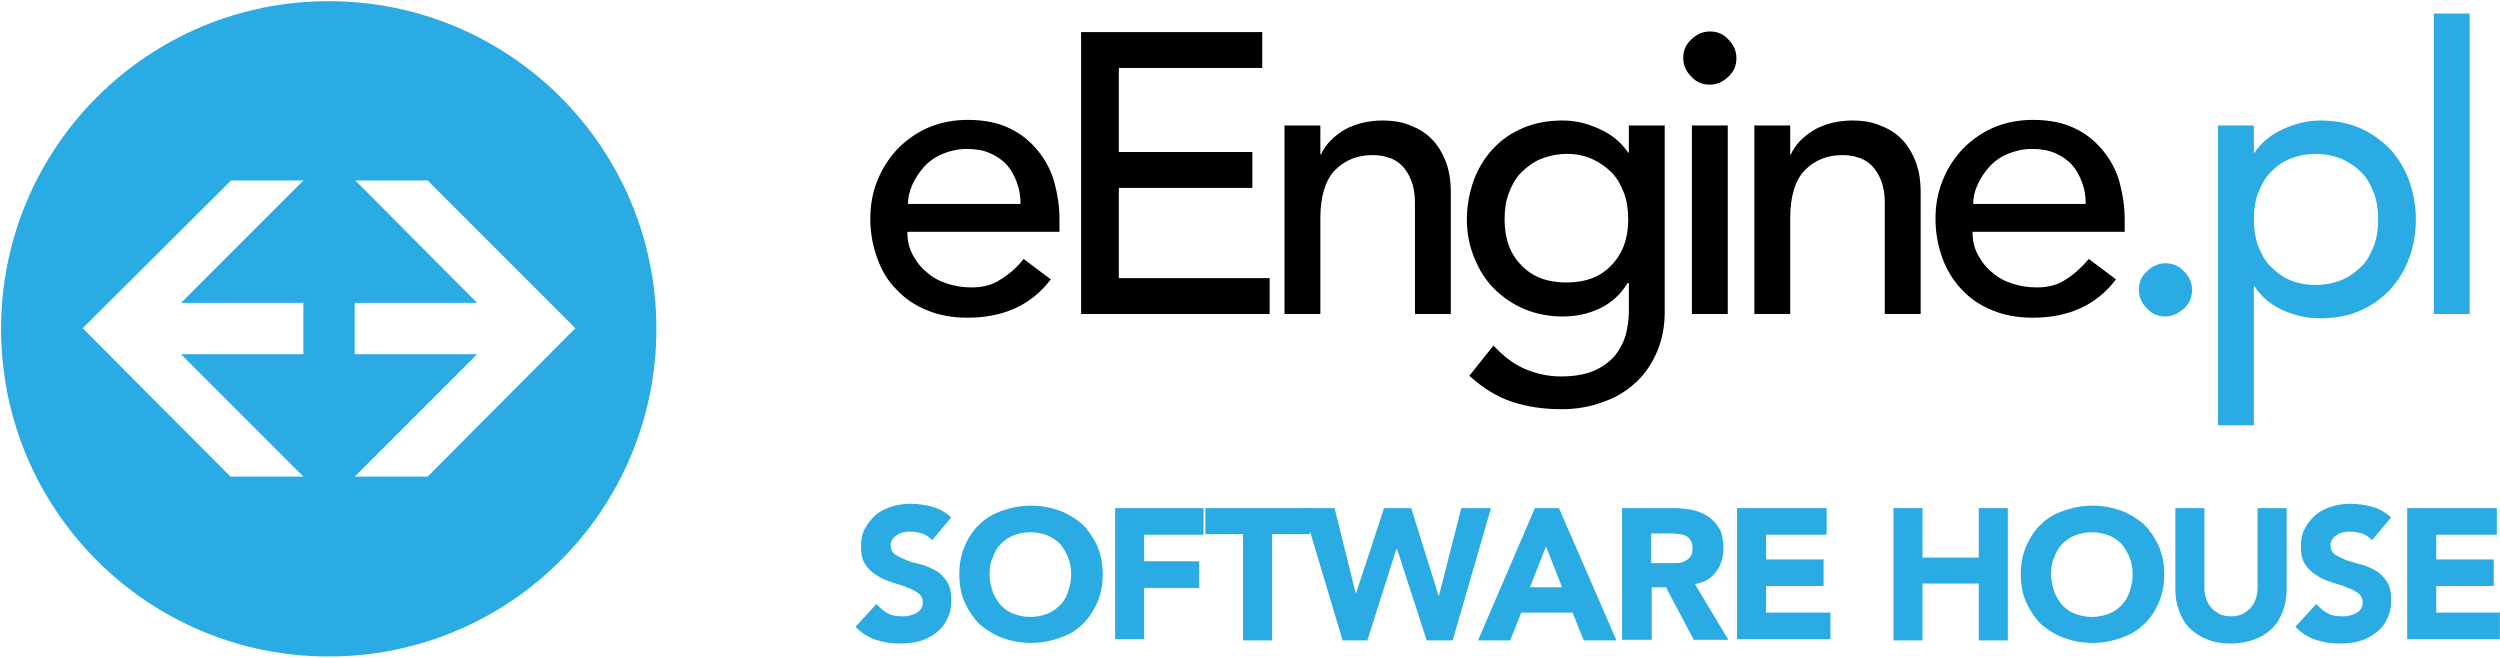 <?xml version="1.0" encoding="UTF-8" standalone="no"?>
<svg viewBox="0 0 1935 509" version="1.1" xmlns="http://www.w3.org/2000/svg" xmlns:xlink="http://www.w3.org/1999/xlink">
    <!-- Generator: Sketch 3.6.1 (26313) - http://www.bohemiancoding.com/sketch -->
    <title>eengine</title>
    <desc>Created with Sketch.</desc>
    <defs></defs>
    <g id="Page-1" stroke="none" stroke-width="1" fill="none" fill-rule="evenodd">
        <g id="eengine" transform="translate(-3, -1)">
            <g id="Group">
                <path d="M257.436,1.914 C117.234,1.914 3.828,115.32 3.828,255.521 C3.828,395.723 117.234,509.129 257.436,509.129 C397.637,509.129 511.043,395.723 511.043,255.521 C511.043,115.32 397.637,1.914 257.436,1.914 L257.436,1.914 Z M237.817,275.14 L143.073,275.14 L237.817,369.884 L181.353,369.884 L66.991,255.043 L181.832,140.68 L237.817,140.68 L143.073,235.424 L237.817,235.424 L237.817,275.14 L237.817,275.14 Z M333.996,369.884 L277.533,369.884 L372.277,275.14 L277.533,275.14 L277.533,235.424 L372.277,235.424 L278.011,140.68 L333.996,140.68 L448.359,255.043 L333.996,369.884 L333.996,369.884 Z" id="Shape" fill="#2AABE3"></path>
                <g transform="translate(665.121, 387.589)" id="Shape" fill="#2AABE3">
                    <path d="M59.335,31.581 C57.421,29.189 55.028,27.753 51.679,26.318 C48.329,25.361 45.458,24.882 42.587,24.882 C41.151,24.882 39.237,24.882 37.323,25.361 C35.409,25.839 33.974,26.318 32.538,27.275 C31.103,28.232 29.667,29.189 28.71,30.624 C27.753,32.06 27.275,33.495 27.275,35.409 C27.275,38.28 28.232,40.673 30.624,42.587 C33.017,44.022 35.888,45.458 39.237,46.893 C42.587,48.329 46.415,49.286 50.721,50.243 C54.55,51.2 58.378,53.114 62.206,55.028 C65.555,56.942 68.426,59.813 70.819,63.641 C73.211,66.991 74.168,71.776 74.168,77.996 C74.168,83.738 73.211,88.523 70.819,92.83 C68.905,97.136 66.034,100.486 62.206,103.357 C58.378,106.228 54.55,108.142 49.764,109.578 C44.979,111.013 40.194,111.492 34.452,111.492 C27.753,111.492 21.533,110.535 15.791,108.621 C10.049,106.707 4.785,103.357 0,98.572 L16.269,80.867 C18.662,83.738 21.533,86.131 24.882,88.045 C28.232,89.959 32.06,90.437 35.888,90.437 C37.802,90.437 39.716,90.437 41.63,89.959 C43.544,89.48 44.979,89.002 46.893,88.045 C48.329,87.088 49.764,86.131 50.721,84.695 C51.679,83.26 52.157,81.824 52.157,79.91 C52.157,77.039 51.2,74.168 48.807,72.733 C46.415,70.819 43.544,69.383 39.716,67.948 C36.366,66.512 32.538,65.555 28.232,64.12 C23.925,62.684 20.097,61.249 16.748,58.856 C13.398,56.942 10.049,54.071 7.656,50.243 C5.264,46.893 4.307,42.108 4.307,36.366 C4.307,31.103 5.264,25.839 7.656,22.011 C10.049,17.705 12.92,14.355 16.269,11.484 C20.097,8.613 23.925,6.699 28.71,5.264 C33.495,3.828 38.28,3.35 43.065,3.35 C48.807,3.35 54.55,4.307 59.813,5.742 C65.077,7.178 69.862,10.049 74.168,13.877 L59.335,31.581 L59.335,31.581 Z"></path>
                    <path d="M80.389,57.899 C80.389,49.764 81.824,42.108 84.695,35.888 C87.566,29.189 91.394,23.447 96.179,19.14 C100.964,14.355 106.707,11.006 113.884,8.613 C120.583,6.221 127.761,4.785 135.895,4.785 C144.03,4.785 151.207,6.221 157.907,8.613 C164.606,11.006 170.348,14.834 175.611,19.14 C180.396,23.925 184.224,29.667 187.095,35.888 C189.966,42.587 191.402,49.764 191.402,57.899 C191.402,66.034 189.966,73.69 187.095,79.91 C184.224,86.131 180.396,92.351 175.611,96.658 C170.826,101.443 165.084,104.793 157.907,107.185 C151.207,109.578 144.03,111.013 135.895,111.013 C127.761,111.013 120.583,109.578 113.884,107.185 C107.185,104.793 101.443,100.964 96.179,96.658 C91.394,91.873 87.566,86.131 84.695,79.91 C81.824,73.69 80.389,66.034 80.389,57.899 L80.389,57.899 Z M103.836,57.899 C103.836,62.684 104.793,66.991 106.228,71.297 C107.664,75.125 110.056,78.953 112.449,81.824 C115.32,84.695 118.669,87.088 122.497,88.523 C126.325,89.959 130.632,90.916 135.417,90.916 C140.202,90.916 144.508,89.959 148.336,88.523 C152.164,87.088 155.514,84.695 158.385,81.824 C161.256,78.953 163.17,75.604 164.606,71.297 C166.041,67.469 166.998,62.684 166.998,57.899 C166.998,53.114 166.041,48.807 164.606,44.979 C163.17,41.151 160.778,37.323 158.385,34.452 C155.514,31.581 152.164,29.189 148.336,27.753 C144.508,26.318 140.202,25.361 135.417,25.361 C130.632,25.361 126.325,26.318 122.497,27.753 C118.669,29.189 115.32,31.581 112.449,34.452 C109.578,37.323 107.664,40.673 106.228,44.979 C104.314,48.807 103.836,53.114 103.836,57.899 L103.836,57.899 Z"></path>
                    <path d="M200.972,6.699 L269.398,6.699 L269.398,27.275 L223.462,27.275 L223.462,47.85 L266.049,47.85 L266.049,68.426 L223.462,68.426 L223.462,108.142 L200.972,108.142 L200.972,6.699 L200.972,6.699 Z"></path>
                    <path d="M300.022,26.796 L270.834,26.796 L270.834,6.699 L351.701,6.699 L351.701,26.796 L322.512,26.796 L322.512,109.099 L300.022,109.099 L300.022,26.796 L300.022,26.796 Z"></path>
                    <path d="M346.437,6.699 L370.841,6.699 L387.11,72.254 L387.589,72.254 L409.121,6.699 L430.176,6.699 L451.23,74.168 L451.708,74.168 L468.935,6.699 L491.903,6.699 L462.236,109.099 L442.138,109.099 L419.17,38.28 L418.692,38.28 L396.202,109.099 L377.062,109.099 L346.437,6.699 L346.437,6.699 Z"></path>
                    <path d="M525.877,6.699 L544.538,6.699 L589.039,109.099 L563.679,109.099 L555.065,87.566 L515.35,87.566 L506.736,109.099 L481.854,109.099 L525.877,6.699 L525.877,6.699 Z M534.49,36.366 L522.049,67.948 L546.931,67.948 L534.49,36.366 L534.49,36.366 Z"></path>
                    <path d="M593.346,6.699 L633.062,6.699 C638.325,6.699 643.11,7.178 647.895,8.135 C652.68,9.092 656.508,11.006 660.336,13.398 C663.686,15.791 666.557,19.14 668.95,22.968 C670.864,26.796 671.821,32.06 671.821,37.802 C671.821,44.979 669.907,51.2 666.079,55.985 C662.25,61.249 656.987,64.12 649.809,65.555 L675.649,108.621 L648.852,108.621 L627.32,67.948 L616.314,67.948 L616.314,108.621 L593.346,108.621 L593.346,6.699 L593.346,6.699 Z M615.836,49.286 L629.234,49.286 L635.454,49.286 C637.847,49.286 639.761,48.807 641.675,47.85 C643.589,46.893 645.024,45.936 645.981,44.501 C647.417,43.065 647.895,40.673 647.895,37.802 C647.895,35.409 647.417,33.017 646.46,31.581 C645.503,30.146 644.067,28.71 642.632,28.232 C641.196,27.275 639.282,26.796 636.89,26.796 C634.976,26.318 632.583,26.318 630.669,26.318 L615.836,26.318 L615.836,49.286 L615.836,49.286 Z"></path>
                    <path d="M682.348,6.699 L751.731,6.699 L751.731,27.275 L704.837,27.275 L704.837,46.415 L749.338,46.415 L749.338,66.991 L704.837,66.991 L704.837,87.566 L754.602,87.566 L754.602,108.142 L682.348,108.142 L682.348,6.699 L682.348,6.699 Z"></path>
                    <path d="M803.409,6.699 L825.899,6.699 L825.899,44.979 L869.443,44.979 L869.443,6.699 L891.933,6.699 L891.933,109.099 L869.443,109.099 L869.443,65.077 L825.899,65.077 L825.899,109.099 L803.409,109.099 L803.409,6.699 L803.409,6.699 Z"></path>
                    <path d="M901.981,57.899 C901.981,49.764 903.417,42.108 906.288,35.888 C909.159,29.189 912.987,23.447 917.772,19.14 C922.557,14.355 928.299,11.006 935.477,8.613 C942.176,6.221 949.353,4.785 957.488,4.785 C965.622,4.785 972.8,6.221 979.499,8.613 C986.198,11.006 991.94,14.834 997.204,19.14 C1001.989,23.925 1005.817,29.667 1008.688,35.888 C1011.559,42.587 1012.994,49.764 1012.994,57.899 C1012.994,66.034 1011.559,73.69 1008.688,79.91 C1005.817,86.609 1001.989,92.351 997.204,96.658 C992.419,101.443 986.677,104.793 979.499,107.185 C972.8,109.578 965.622,111.013 957.488,111.013 C949.353,111.013 942.176,109.578 935.477,107.185 C928.778,104.793 923.036,100.964 917.772,96.658 C912.987,91.873 909.159,86.131 906.288,79.91 C903.417,73.69 901.981,66.034 901.981,57.899 L901.981,57.899 Z M925.428,57.899 C925.428,62.684 926.385,66.991 927.821,71.297 C929.256,75.125 931.649,78.953 934.041,81.824 C936.912,84.695 940.262,87.088 944.09,88.523 C947.918,89.959 952.224,90.916 957.009,90.916 C961.794,90.916 966.101,89.959 969.929,88.523 C973.757,87.088 977.107,84.695 979.978,81.824 C982.849,78.953 984.763,75.604 986.198,71.297 C987.634,67.469 988.591,62.684 988.591,57.899 C988.591,53.114 987.634,48.807 986.198,44.979 C984.763,41.151 982.37,37.323 979.978,34.452 C977.107,31.581 973.757,29.189 969.929,27.753 C966.101,26.318 961.794,25.361 957.009,25.361 C952.224,25.361 947.918,26.318 944.09,27.753 C940.262,29.189 936.912,31.581 934.041,34.452 C931.17,37.323 929.256,40.673 927.821,44.979 C925.907,48.807 925.428,53.114 925.428,57.899 L925.428,57.899 Z"></path>
                    <path d="M1107.738,69.383 C1107.738,75.604 1106.781,80.867 1104.867,86.131 C1102.953,91.394 1100.561,95.701 1096.733,99.529 C1092.905,103.357 1088.598,106.228 1083.335,108.142 C1078.071,110.056 1071.85,111.492 1064.673,111.492 C1057.495,111.492 1051.275,110.535 1046.011,108.142 C1040.748,106.228 1035.963,102.879 1032.613,99.529 C1028.785,95.701 1026.393,91.394 1024.478,86.131 C1022.564,80.867 1021.607,75.604 1021.607,69.383 L1021.607,6.699 L1044.097,6.699 L1044.097,68.426 C1044.097,71.776 1044.576,74.647 1045.533,77.039 C1046.49,79.91 1047.925,82.303 1049.839,84.217 C1051.753,86.131 1053.667,87.566 1056.538,89.002 C1058.931,89.959 1061.802,90.437 1064.673,90.437 C1067.544,90.437 1070.415,89.959 1072.807,89.002 C1075.2,88.045 1077.593,86.131 1079.507,84.217 C1081.421,82.303 1082.856,79.91 1083.813,77.039 C1084.77,74.168 1085.249,71.297 1085.249,68.426 L1085.249,6.699 L1107.738,6.699 L1107.738,69.383 L1107.738,69.383 Z"></path>
                    <path d="M1173.772,31.581 C1171.858,29.189 1169.465,27.753 1166.116,26.318 C1162.766,25.361 1159.895,24.882 1157.024,24.882 C1155.589,24.882 1153.675,24.882 1151.761,25.361 C1149.847,25.839 1148.411,26.318 1146.976,27.275 C1145.54,28.232 1144.105,29.189 1143.148,30.624 C1142.191,32.06 1141.712,33.495 1141.712,35.409 C1141.712,38.28 1142.669,40.673 1145.062,42.587 C1147.454,44.022 1150.325,45.458 1153.675,46.893 C1157.024,47.85 1160.852,49.286 1165.159,50.243 C1169.465,51.2 1172.815,53.114 1176.643,55.028 C1179.993,56.942 1182.864,59.813 1185.256,63.641 C1187.649,66.991 1188.606,71.776 1188.606,77.996 C1188.606,83.738 1187.649,88.523 1185.256,92.83 C1183.342,97.136 1180.471,100.486 1176.643,103.357 C1172.815,106.228 1168.987,108.142 1164.202,109.578 C1159.417,111.013 1154.632,111.492 1148.89,111.492 C1142.191,111.492 1135.97,110.535 1130.228,108.621 C1124.486,106.707 1119.222,103.357 1114.437,98.572 L1130.707,80.867 C1133.099,83.738 1135.97,86.131 1139.32,88.045 C1142.669,89.959 1146.497,90.437 1150.325,90.437 C1152.239,90.437 1154.153,90.437 1156.067,89.959 C1157.981,89.48 1159.417,89.002 1161.331,88.045 C1163.245,87.088 1164.202,86.131 1165.159,84.695 C1166.116,83.26 1166.594,81.824 1166.594,79.91 C1166.594,77.039 1165.637,74.168 1163.245,72.733 C1160.852,70.819 1157.981,69.383 1154.153,67.948 C1150.804,66.512 1146.976,65.555 1142.669,64.12 C1138.363,62.684 1134.535,61.249 1131.185,58.856 C1127.836,56.942 1124.486,54.071 1122.093,50.243 C1119.701,46.893 1118.744,42.108 1118.744,36.366 C1118.744,31.103 1119.701,25.839 1122.093,22.011 C1124.486,17.705 1127.357,14.355 1130.707,11.484 C1134.535,8.613 1138.363,6.699 1143.148,5.264 C1147.933,3.828 1152.718,3.35 1157.503,3.35 C1163.245,3.35 1168.987,4.307 1174.25,5.742 C1179.514,7.178 1184.299,10.049 1188.606,13.877 L1173.772,31.581 L1173.772,31.581 Z"></path>
                    <path d="M1201.047,6.699 L1270.43,6.699 L1270.43,27.275 L1223.536,27.275 L1223.536,46.415 L1268.037,46.415 L1268.037,66.991 L1223.536,66.991 L1223.536,87.566 L1272.822,87.566 L1272.822,108.142 L1201.047,108.142 L1201.047,6.699 L1201.047,6.699 Z"></path>
                </g>
                <path d="M705.316,181.353 C705.316,187.574 706.751,193.316 709.622,198.579 C712.493,203.843 715.843,208.15 720.628,211.978 C724.935,215.806 730.198,218.677 736.419,220.591 C742.161,222.505 748.381,223.462 755.08,223.462 C763.693,223.462 771.35,221.548 777.57,217.241 C783.791,213.413 790.011,208.15 795.275,201.45 L816.329,217.241 C801.017,237.338 779.484,246.908 751.731,246.908 C740.247,246.908 729.72,244.994 720.628,241.166 C711.058,237.338 703.402,232.075 696.703,224.897 C690.004,218.198 685.219,210.064 681.869,200.493 C678.52,191.402 676.606,180.875 676.606,170.348 C676.606,159.342 678.52,149.293 682.348,140.202 C686.176,130.632 691.439,122.976 698.138,115.798 C704.837,109.099 712.972,103.357 722.064,99.529 C731.155,95.701 741.204,93.787 752.209,93.787 C765.129,93.787 776.135,96.179 784.748,100.486 C793.839,104.793 801.017,111.013 806.759,118.191 C812.501,125.368 816.807,133.503 819.2,142.594 C821.593,151.686 823.028,160.778 823.028,170.348 L823.028,180.396 L705.316,180.396 L705.316,181.353 Z M792.882,158.864 C792.882,152.643 791.925,146.901 790.011,142.116 C788.097,136.852 785.705,132.546 782.355,128.718 C779.006,124.89 774.699,122.019 769.436,119.626 C764.172,117.234 757.951,116.277 751.252,116.277 C744.553,116.277 738.333,117.712 732.591,120.105 C726.849,122.497 722.064,125.847 718.236,130.153 C714.407,134.46 711.536,138.766 709.144,144.03 C706.751,149.293 705.794,154.079 705.794,158.864 L792.882,158.864 L792.882,158.864 Z" id="Shape" fill="#000000"></path>
                <path d="M839.297,25.839 L979.978,25.839 L979.978,53.593 L868.964,53.593 L868.964,118.669 L972.321,118.669 L972.321,146.422 L868.964,146.422 L868.964,216.284 L985.72,216.284 L985.72,244.037 L839.776,244.037 L839.776,25.839 L839.297,25.839 Z" id="Shape" fill="#000000"></path>
                <path d="M997.204,98.093 L1024.957,98.093 L1024.957,120.583 L1025.436,120.583 C1028.785,112.927 1035.006,106.707 1043.619,101.443 C1052.232,96.658 1062.28,94.265 1073.286,94.265 C1080.464,94.265 1087.163,95.222 1093.383,97.615 C1099.604,100.007 1105.346,102.879 1110.131,107.664 C1114.916,111.97 1118.744,118.191 1121.615,124.89 C1124.486,132.067 1125.921,140.202 1125.921,149.772 L1125.921,244.037 L1098.168,244.037 L1098.168,157.907 C1098.168,151.207 1097.211,145.465 1095.297,140.68 C1093.383,135.895 1090.991,132.067 1088.12,129.196 C1085.249,126.325 1081.421,123.933 1077.593,122.976 C1073.764,121.54 1069.458,121.062 1065.151,121.062 C1059.409,121.062 1054.146,122.019 1049.361,123.933 C1044.576,125.847 1040.269,128.718 1036.441,132.546 C1032.613,136.374 1029.742,141.637 1027.828,147.858 C1025.914,154.079 1024.957,161.256 1024.957,169.869 L1024.957,244.037 L997.204,244.037 L997.204,98.093 L997.204,98.093 Z" id="Shape" fill="#000000"></path>
                <path d="M1291.484,242.602 C1291.484,253.607 1289.57,263.656 1285.742,272.748 C1281.914,281.839 1276.65,289.974 1269.473,296.673 C1262.295,303.372 1254.161,308.636 1244.112,311.985 C1234.064,315.813 1223.536,317.727 1211.574,317.727 C1197.697,317.727 1184.778,315.813 1173.293,311.985 C1161.809,308.157 1150.804,301.458 1140.277,291.888 L1158.938,268.441 C1166.116,276.097 1173.772,282.318 1182.385,286.146 C1190.998,289.974 1200.568,292.366 1211.095,292.366 C1221.144,292.366 1229.757,290.931 1236.456,288.06 C1243.155,285.189 1248.419,281.361 1252.725,276.576 C1256.553,271.791 1259.424,266.527 1261.338,260.307 C1262.774,254.086 1263.731,248.344 1263.731,242.123 L1263.731,220.112 L1262.774,220.112 C1257.51,228.725 1250.333,235.424 1241.241,239.731 C1232.15,244.037 1222.579,245.951 1212.531,245.951 C1202.004,245.951 1191.955,244.037 1182.864,240.209 C1173.772,236.381 1166.116,231.118 1159.417,224.419 C1152.718,217.72 1147.933,210.064 1144.105,200.493 C1140.277,191.402 1138.363,181.353 1138.363,170.826 C1138.363,160.299 1140.277,150.25 1143.626,140.68 C1146.976,131.589 1152.239,122.976 1158.46,116.277 C1165.159,109.099 1172.815,103.836 1181.907,100.007 C1190.998,96.179 1201.047,94.265 1212.531,94.265 C1222.579,94.265 1232.15,96.658 1241.241,100.964 C1250.811,105.271 1257.989,111.492 1263.252,119.148 L1263.731,119.148 L1263.731,98.093 L1291.484,98.093 L1291.484,242.602 L1291.484,242.602 Z M1215.88,120.105 C1208.703,120.105 1202.004,121.54 1195.783,123.933 C1190.041,126.325 1184.778,130.153 1180.471,134.46 C1176.164,138.766 1173.293,144.03 1170.901,150.25 C1168.508,156.471 1167.551,163.17 1167.551,170.826 C1167.551,185.66 1171.858,197.622 1180.471,206.236 C1189.084,215.327 1200.568,219.634 1215.402,219.634 C1230.236,219.634 1241.72,215.327 1250.333,206.236 C1258.946,197.144 1263.252,185.66 1263.252,170.826 C1263.252,163.649 1262.295,156.471 1259.903,150.25 C1257.51,144.03 1254.639,138.766 1250.333,134.46 C1246.026,130.153 1241.241,126.804 1235.021,123.933 C1229.757,121.54 1223.058,120.105 1215.88,120.105 L1215.88,120.105 Z" id="Shape" fill="#000000"></path>
                <path d="M1305.839,45.936 C1305.839,40.194 1307.753,35.409 1312.06,31.581 C1315.888,27.753 1320.673,25.361 1326.415,25.361 C1332.157,25.361 1336.942,27.275 1340.77,31.581 C1344.598,35.409 1346.991,40.194 1346.991,45.936 C1346.991,51.679 1345.077,56.464 1340.77,60.292 C1336.942,64.12 1332.157,66.512 1326.415,66.512 C1320.673,66.512 1315.888,64.598 1312.06,60.292 C1307.753,55.985 1305.839,51.2 1305.839,45.936 L1305.839,45.936 Z M1312.538,98.093 L1340.292,98.093 L1340.292,244.037 L1312.538,244.037 L1312.538,98.093 L1312.538,98.093 Z" id="Shape" fill="#000000"></path>
                <path d="M1360.867,98.093 L1388.621,98.093 L1388.621,120.583 L1389.099,120.583 C1392.449,112.927 1398.669,106.707 1407.282,101.443 C1415.895,96.658 1425.944,94.265 1436.95,94.265 C1444.127,94.265 1450.826,95.222 1457.047,97.615 C1463.267,100.007 1469.009,102.879 1473.794,107.664 C1478.579,111.97 1482.407,118.191 1485.278,124.89 C1488.15,132.067 1489.585,140.202 1489.585,149.772 L1489.585,244.037 L1461.832,244.037 L1461.832,157.907 C1461.832,151.207 1460.875,145.465 1458.961,140.68 C1457.047,135.895 1454.654,132.067 1451.783,129.196 C1448.912,126.325 1445.084,123.933 1441.256,122.976 C1437.428,121.54 1433.121,121.062 1428.815,121.062 C1423.073,121.062 1417.809,122.019 1413.024,123.933 C1408.239,125.847 1403.933,128.718 1400.105,132.546 C1396.277,136.374 1393.406,141.637 1391.492,147.858 C1389.578,154.079 1388.621,161.256 1388.621,169.869 L1388.621,244.037 L1360.867,244.037 L1360.867,98.093 L1360.867,98.093 Z" id="Shape" fill="#000000"></path>
                <path d="M1529.779,181.353 C1529.779,187.574 1531.215,193.316 1534.086,198.579 C1536.957,203.843 1540.307,208.15 1545.092,211.978 C1549.398,215.806 1554.662,218.677 1560.882,220.591 C1566.624,222.505 1572.845,223.462 1579.544,223.462 C1588.157,223.462 1595.813,221.548 1602.034,217.241 C1608.254,213.413 1613.996,208.15 1619.738,201.45 L1640.793,217.241 C1625.48,237.338 1603.948,246.908 1576.194,246.908 C1564.71,246.908 1554.183,244.994 1545.092,241.166 C1535.522,237.338 1527.865,232.075 1521.166,224.897 C1514.946,218.198 1509.682,210.064 1506.333,200.493 C1502.983,191.402 1501.069,180.875 1501.069,170.348 C1501.069,159.342 1502.983,149.293 1506.811,140.202 C1510.639,130.632 1515.903,122.976 1522.602,115.798 C1529.301,109.099 1537.436,103.357 1546.527,99.529 C1555.619,95.701 1565.667,93.787 1576.673,93.787 C1589.593,93.787 1600.598,96.179 1609.211,100.486 C1618.303,104.793 1625.48,111.013 1631.222,118.191 C1636.964,125.368 1641.271,133.503 1643.664,142.594 C1646.056,151.686 1647.492,160.778 1647.492,170.348 L1647.492,180.396 L1529.779,180.396 L1529.779,181.353 Z M1617.346,158.864 C1617.346,152.643 1616.389,146.901 1614.475,142.116 C1612.561,136.852 1610.168,132.546 1606.819,128.718 C1603.469,124.89 1599.163,122.019 1593.899,119.626 C1588.636,117.234 1582.415,116.277 1575.716,116.277 C1569.017,116.277 1562.796,117.712 1557.054,120.105 C1551.312,122.497 1546.527,125.847 1542.699,130.153 C1538.871,134.46 1536,138.766 1533.607,144.03 C1531.215,149.293 1530.258,154.079 1530.258,158.864 L1617.346,158.864 L1617.346,158.864 Z" id="Shape" fill="#000000"></path>
                <path d="M1679.073,245.951 C1673.331,245.951 1668.546,244.037 1664.718,239.731 C1660.89,235.903 1658.497,231.118 1658.497,225.376 C1658.497,219.634 1660.411,214.849 1664.718,211.021 C1668.546,207.193 1673.331,204.8 1679.073,204.8 C1684.815,204.8 1689.6,206.714 1693.428,211.021 C1697.256,214.849 1699.649,219.634 1699.649,225.376 C1699.649,231.118 1697.735,235.903 1693.428,239.731 C1689.121,243.559 1684.336,245.951 1679.073,245.951 L1679.073,245.951 Z" id="Shape" fill="#2AABE3"></path>
                <path d="M1719.746,98.093 L1747.499,98.093 L1747.499,119.148 L1747.978,119.148 C1753.241,111.492 1760.419,105.271 1769.989,100.964 C1779.559,96.658 1789.129,94.265 1798.699,94.265 C1810.183,94.265 1820.232,96.179 1829.323,100.007 C1838.415,103.836 1846.071,109.578 1852.77,116.277 C1859.469,123.454 1864.254,131.589 1867.604,140.68 C1870.953,150.25 1872.867,159.821 1872.867,170.826 C1872.867,181.832 1870.953,191.88 1867.604,200.972 C1864.254,210.542 1858.991,218.198 1852.77,225.376 C1846.071,232.075 1838.415,237.817 1829.323,241.645 C1820.232,245.473 1810.183,247.387 1798.699,247.387 C1788.172,247.387 1778.602,244.994 1769.032,240.688 C1759.94,236.381 1752.763,230.161 1747.978,222.505 L1747.499,222.505 L1747.499,330.168 L1719.746,330.168 L1719.746,98.093 L1719.746,98.093 Z M1795.35,120.105 C1788.172,120.105 1781.473,121.54 1775.252,123.933 C1769.51,126.325 1764.247,130.153 1760.419,134.46 C1756.112,138.766 1753.241,144.03 1750.849,150.25 C1748.456,156.471 1747.499,163.17 1747.499,170.826 C1747.499,178.004 1748.456,185.181 1750.849,191.402 C1753.241,197.622 1756.112,202.886 1760.419,207.193 C1764.725,211.499 1769.51,215.327 1775.252,217.72 C1780.994,220.112 1787.693,221.548 1795.35,221.548 C1802.527,221.548 1809.226,220.112 1815.447,217.72 C1821.189,215.327 1826.452,211.499 1830.759,207.193 C1835.065,202.886 1837.936,197.622 1840.329,191.402 C1842.722,185.181 1843.678,178.482 1843.678,170.826 C1843.678,163.649 1842.722,156.471 1840.329,150.25 C1837.936,144.03 1835.065,138.766 1830.759,134.46 C1826.452,130.153 1821.667,126.804 1815.447,123.933 C1809.226,121.54 1802.527,120.105 1795.35,120.105 L1795.35,120.105 Z" id="Shape" fill="#2AABE3"></path>
                <path d="M1886.744,11.484 L1914.497,11.484 L1914.497,244.037 L1886.744,244.037 L1886.744,11.484 L1886.744,11.484 Z" id="Shape" fill="#2AABE3"></path>
            </g>
        </g>
    </g>
</svg>